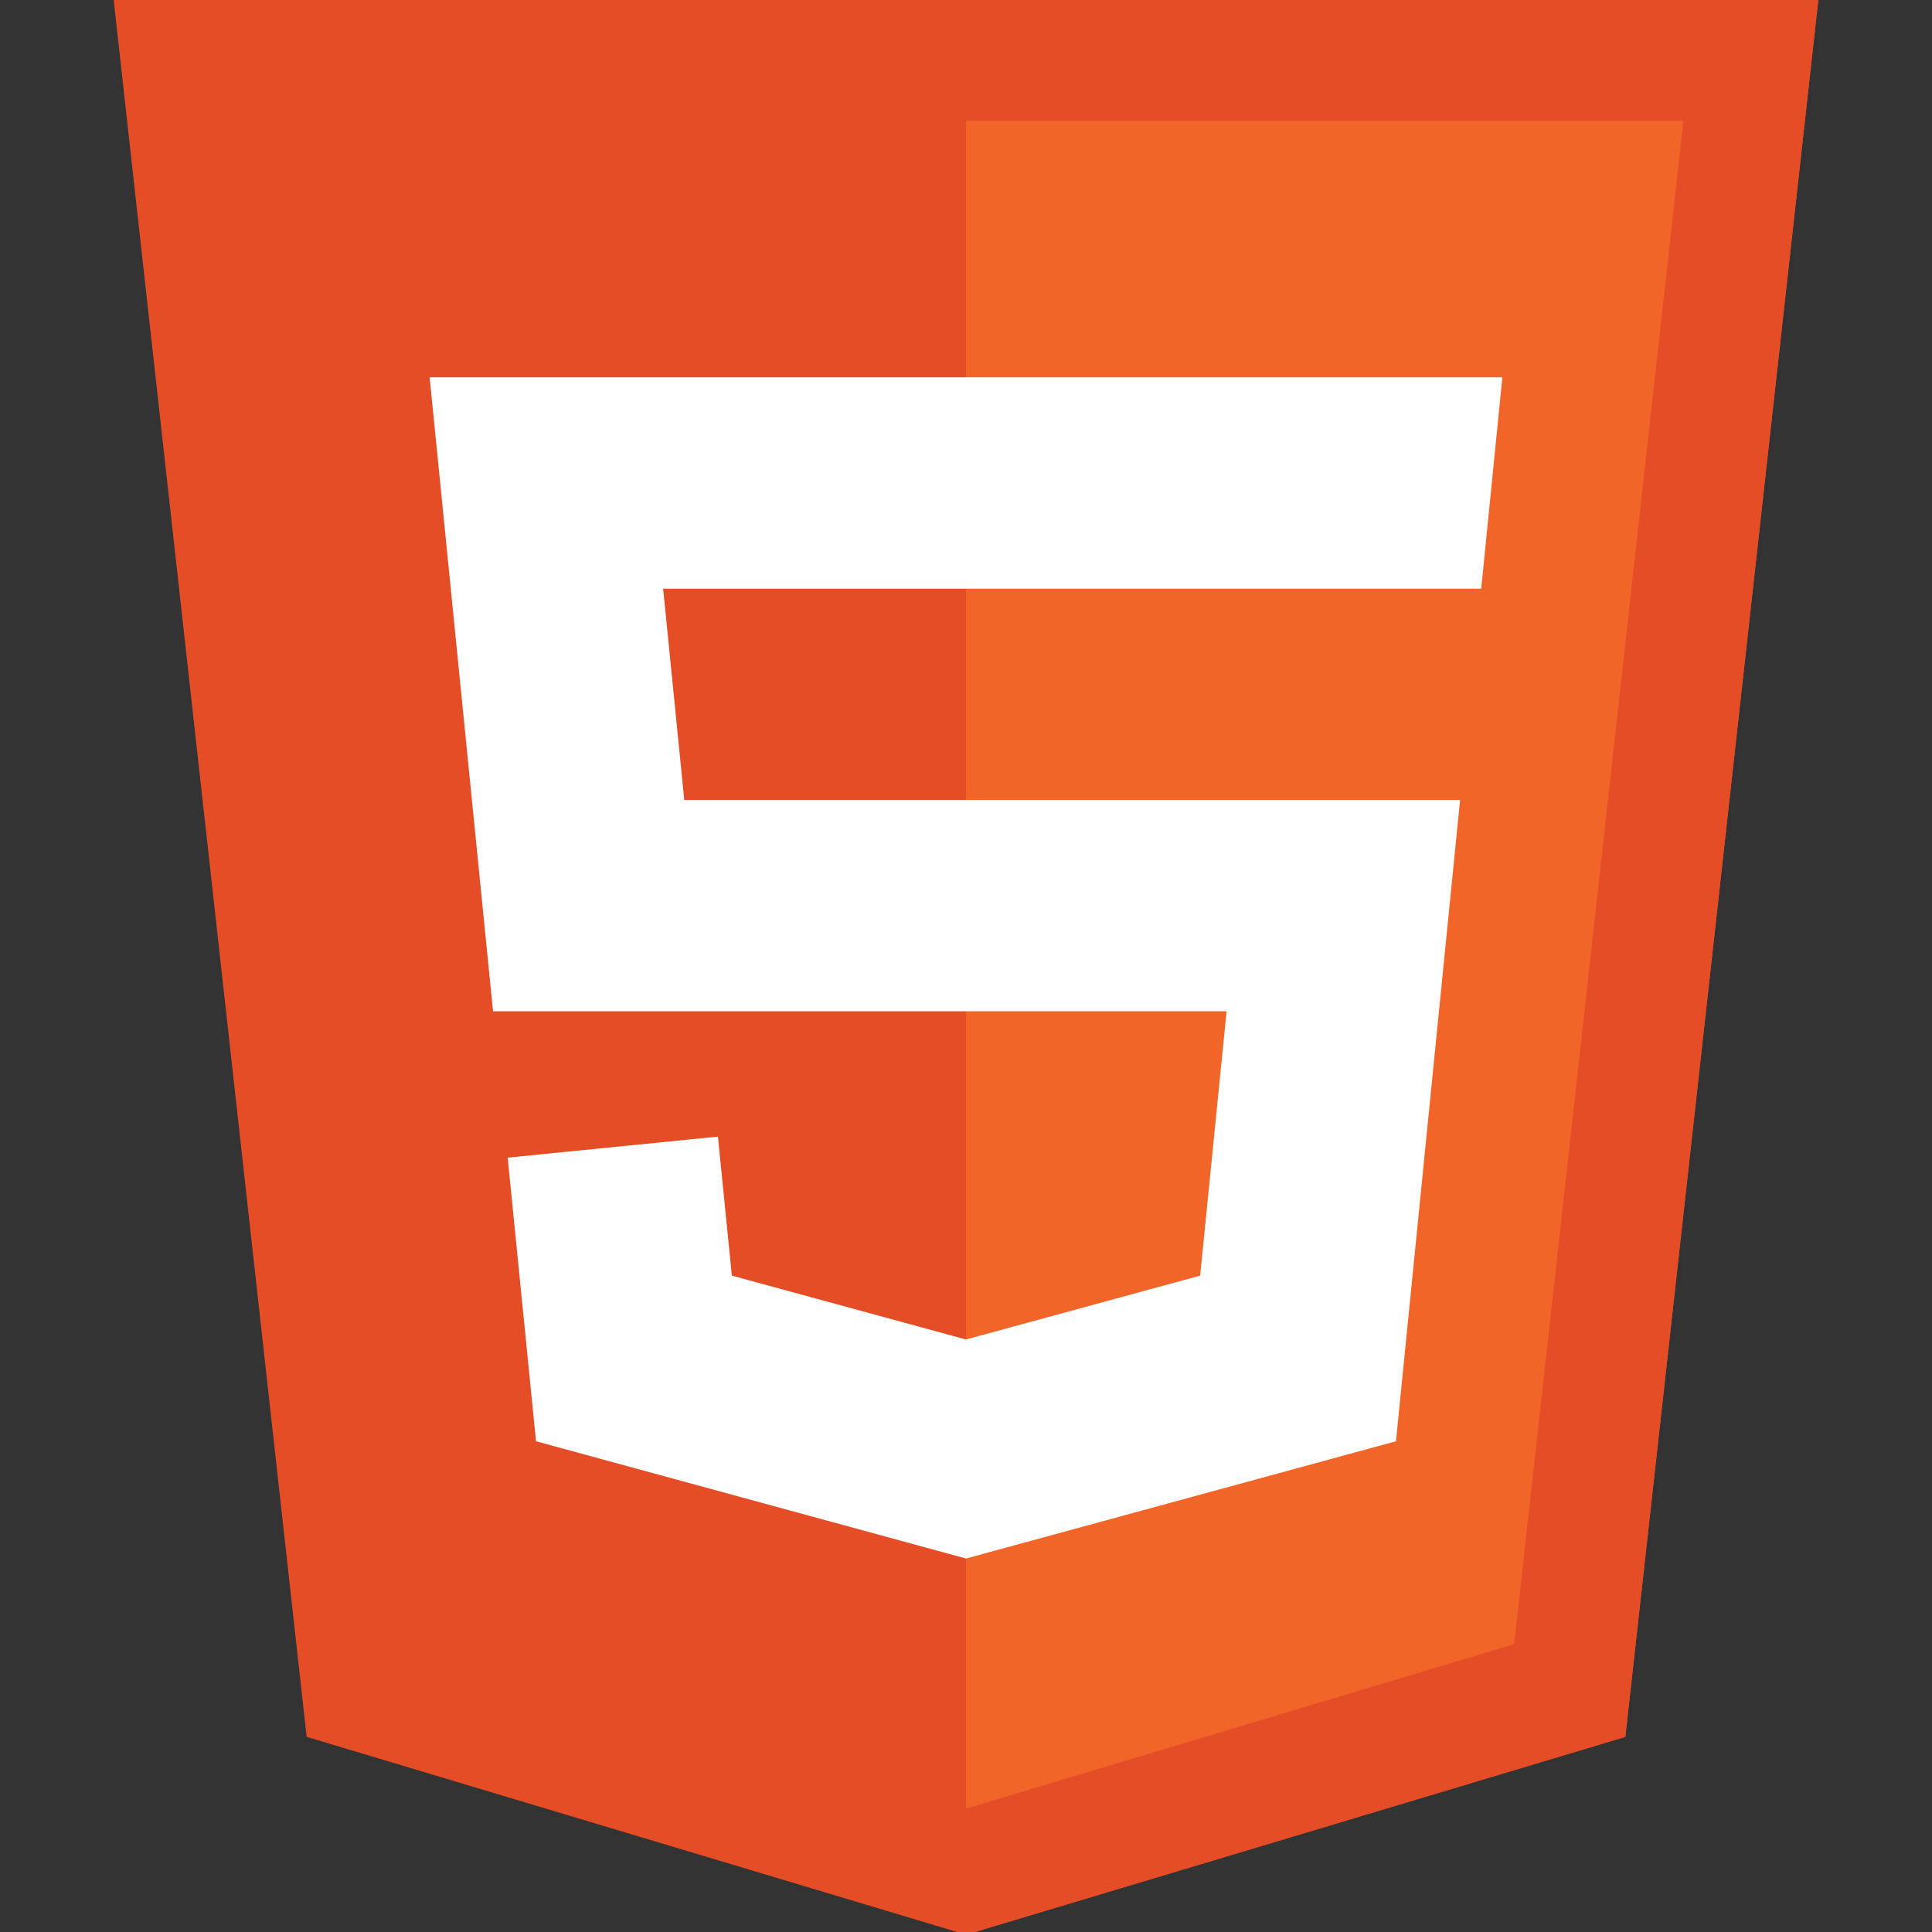 <svg xmlns="http://www.w3.org/2000/svg" xmlns:xlink="http://www.w3.org/1999/xlink" width="320" height="320"><rect width="100%" height="100%" fill="#333333" stroke="none"/><defs><clipPath id="b"><path d="M160 0h160v320H160z"/></clipPath><clipPath id="c"><path d="M0 62.5h320v320H0z"/></clipPath><path id="a" d="M30 10h260l-30 270-100 30-100-30z"/></defs><g stroke="#e44d26" stroke-width="20"><use fill="#e44d26" xlink:href="#a"/><use fill="#f16529" clip-path="url(#b)" xlink:href="#a"/></g><path fill="none" stroke="#fff" stroke-width="35" clip-path="url(#c)" d="m237.5 0-8 80h-139l7 70h125l-7.5 75-55 15-55-15-3.5-35"/></svg>